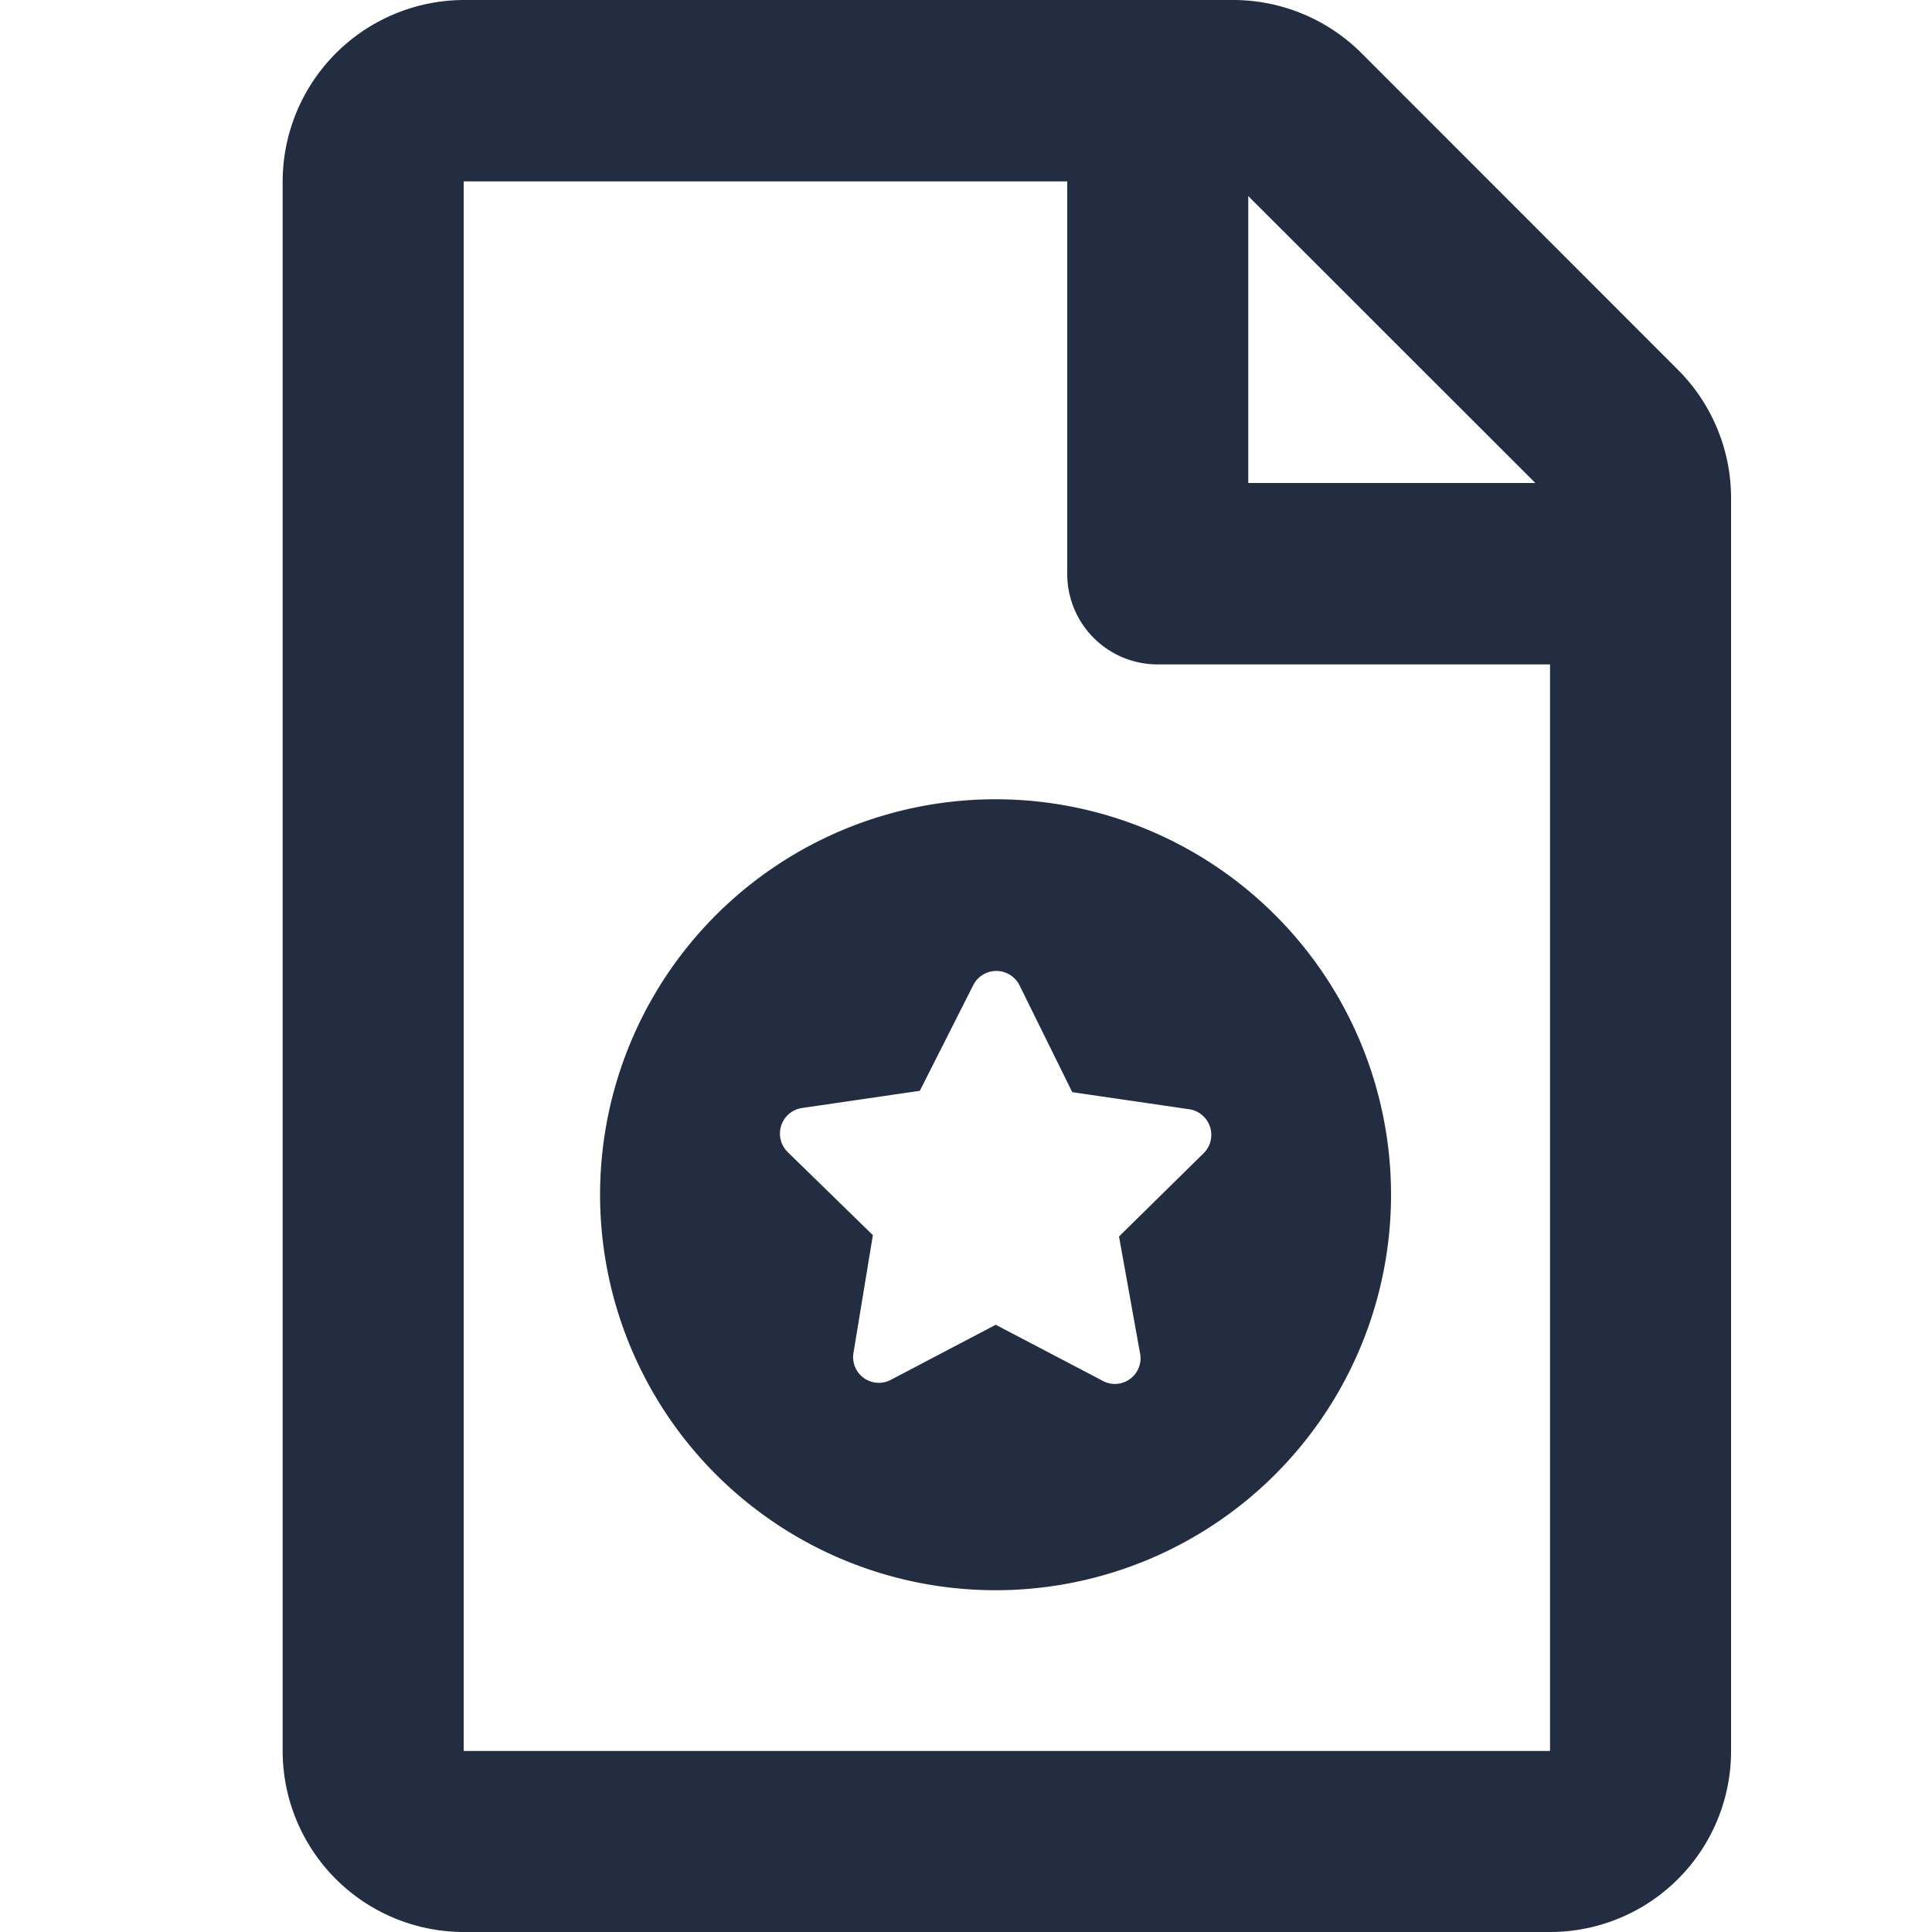 <svg id="Layer_1" data-name="Layer 1" xmlns="http://www.w3.org/2000/svg" viewBox="0 0 100 100"><defs><style>.cls-1{fill:#232d42;}</style></defs><path class="cls-1" d="M86.85,19.14,70.47,2.75A9.41,9.41,0,0,0,63.85,0H24a9.41,9.41,0,0,0-9.37,9.39V90.63A9.38,9.38,0,0,0,24,100H80.23a9.37,9.37,0,0,0,9.37-9.37V25.78A9.39,9.39,0,0,0,86.85,19.14ZM79.47,25H64.61V10.15ZM24,90.63V9.39H55.24V29.7a4.68,4.68,0,0,0,4.68,4.69H80.23V90.63Z"/><path class="cls-1" d="M51.57,41.37A20.47,20.47,0,1,0,72,61.84,20.47,20.47,0,0,0,51.57,41.37ZM62.33,59.66,57.92,64,59,70A1.33,1.33,0,0,1,57,71.43l-5.46-2.86-5.45,2.86A1.33,1.33,0,0,1,44.18,70l1-6.07-4.41-4.3a1.34,1.34,0,0,1,.74-2.28l6.1-.89L50.37,51a1.34,1.34,0,0,1,2.4,0l2.73,5.53,6.09.89A1.34,1.34,0,0,1,62.33,59.66Z"/></svg>